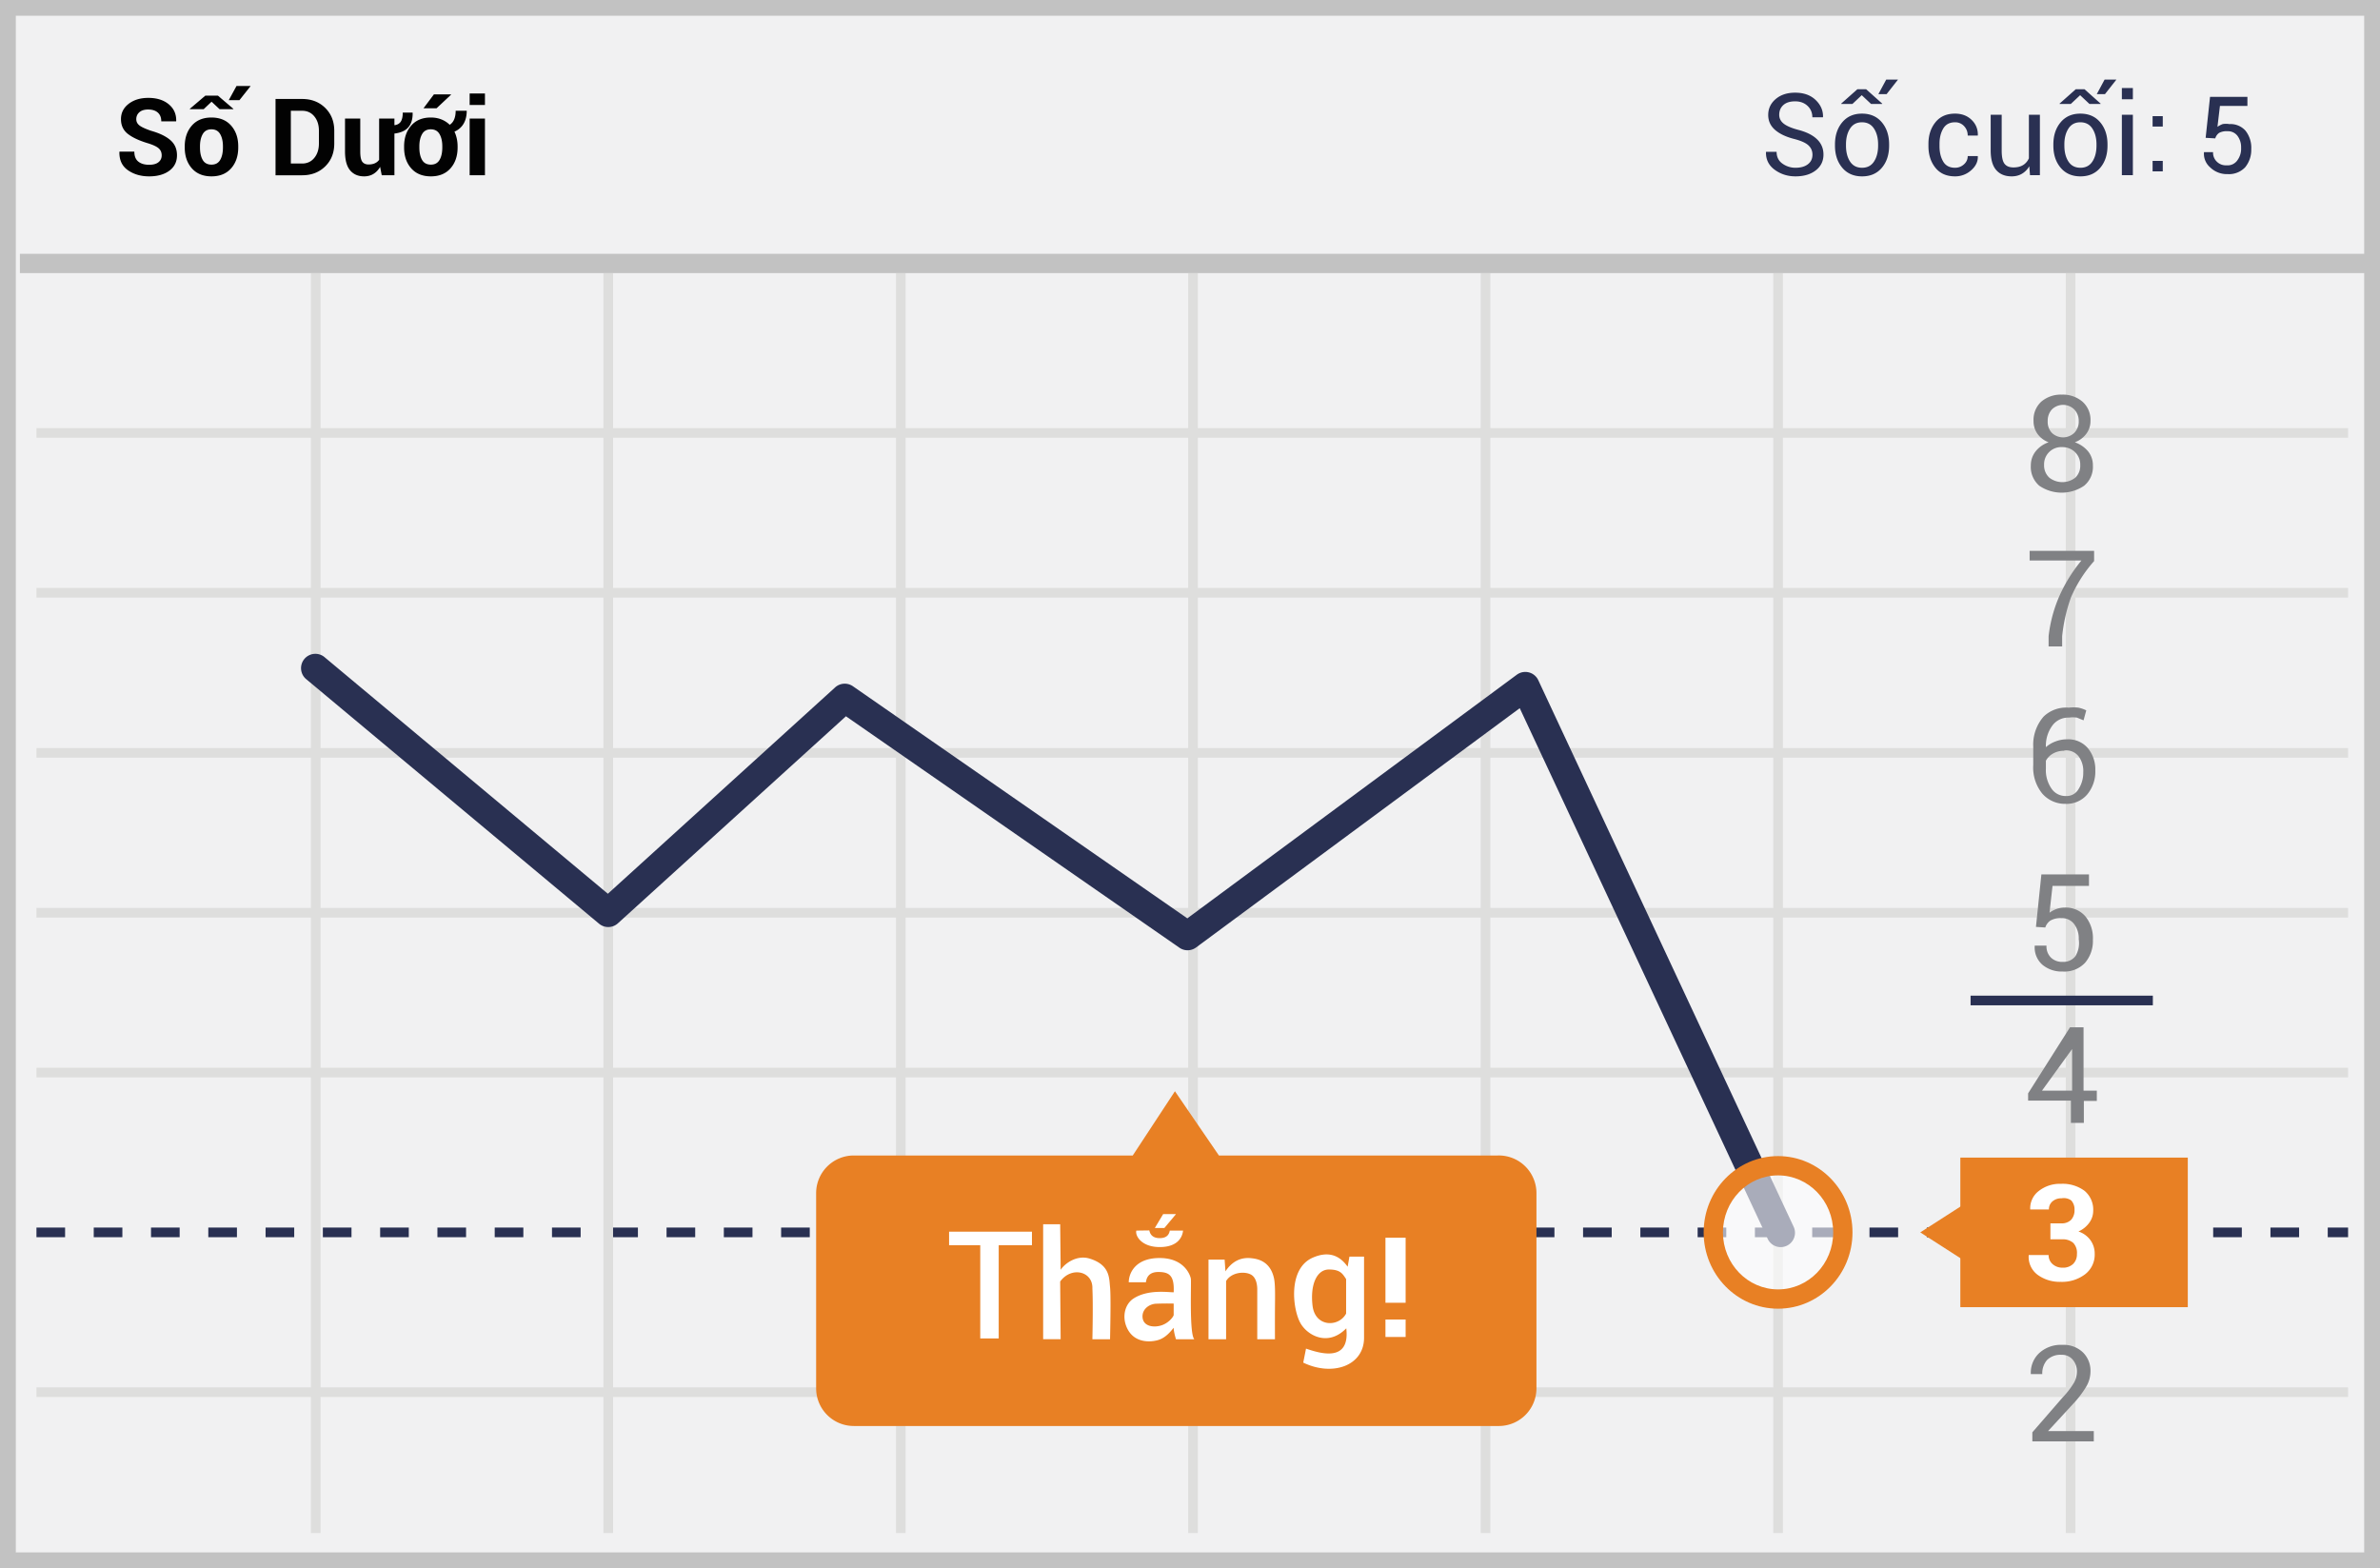 <svg width="299" height="197" xmlns="http://www.w3.org/2000/svg"><g fill="none" fill-rule="evenodd"><path fill="#F1F1F2" d="M0 0h299v197H0z"/><path d="M1.987 1.98v193.04h295.026V1.98H1.987zM299 0v197H0V0h299z" fill="#C2C2C2" fill-rule="nonzero"/><path d="M4.58 54.993v-1.212h290.408v1.212H4.58zm0 20.08V73.86h290.408v1.212H4.58zm0 60.274v-1.212h290.408v1.212H4.58z" fill="#DEDEDD" fill-rule="nonzero"/><path d="M4.58 155.425v-1.212h3.598v1.212H4.58zm7.196 0v-1.212h3.598v1.212h-3.598zm7.196 0v-1.212h3.598v1.212h-3.598zm7.197 0v-1.212h3.598v1.212h-3.598zm7.196 0v-1.212h3.598v1.212h-3.598zm7.196 0v-1.212h3.598v1.212h-3.598zm7.197 0v-1.212h3.598v1.212h-3.598zm7.196 0v-1.212h3.598v1.212h-3.598zm7.196 0v-1.212h3.598v1.212H62.15zm7.196 0v-1.212h3.599v1.212h-3.599zm7.197 0v-1.212h3.598v1.212h-3.598zm7.196 0v-1.212h3.598v1.212H83.74zm7.196 0v-1.212h3.599v1.212h-3.599zm7.197 0v-1.212h3.598v1.212h-3.598zm7.196 0v-1.212h3.598v1.212h-3.598zm7.196 0v-1.212h3.599v1.212h-3.599zm7.197 0v-1.212h3.598v1.212h-3.598zm7.196 0v-1.212h3.598v1.212h-3.598zm7.196 0v-1.212h3.599v1.212h-3.599zm7.197 0v-1.212h3.598v1.212h-3.598zm7.196 0v-1.212h3.598v1.212h-3.598zm7.196 0v-1.212h3.598v1.212h-3.598zm7.197 0v-1.212h3.598v1.212h-3.598zm7.196 0v-1.212h3.598v1.212h-3.598zm7.196 0v-1.212h3.598v1.212h-3.598zm7.197 0v-1.212h3.598v1.212h-3.598zm7.196 0v-1.212h3.598v1.212h-3.598zm7.196 0v-1.212h3.598v1.212h-3.598zm7.197 0v-1.212h3.598v1.212h-3.598zm7.196 0v-1.212h3.598v1.212h-3.598zm7.196 0v-1.212h3.598v1.212h-3.598zm7.196 0v-1.212h3.599v1.212h-3.599zm7.197 0v-1.212h3.598v1.212h-3.598zm7.196 0v-1.212h3.598v1.212h-3.598zm7.196 0v-1.212h3.599v1.212h-3.599zm7.197 0v-1.212h3.598v1.212h-3.598zm7.196 0v-1.212h3.598v1.212h-3.598zm7.196 0v-1.212h3.599v1.212h-3.599zm7.197 0v-1.212h3.598v1.212h-3.598zm7.196 0v-1.212h3.598v1.212h-3.598zm7.196 0v-1.212h2.556v1.212h-2.556z" fill="#293052" fill-rule="nonzero"/><path d="M4.58 175.504v-1.212h290.408v1.212H4.58zM39.059 34.308h1.212V192.59h-1.212V34.308zm36.75 0h1.212V192.59H75.81V34.308zm36.75 0h1.213V192.59h-1.212V34.308zm36.713 0h1.212V192.59h-1.212V34.308zm36.751 0h1.212V192.59h-1.212V34.308zm36.75 0h1.213V192.59h-1.213V34.308zm36.751 0h1.212V192.59h-1.212V34.308zM4.58 115.268v-1.212h290.408v1.212H4.58zm0-20.08v-1.211h290.408v1.212H4.58z" fill="#DEDEDD" fill-rule="nonzero"/><path fill="#C2C2C2" fill-rule="nonzero" d="M2.498 34.308v-2.424h294.61v2.424z"/><path d="M190.555 84.764a1.8 1.8 0 0 1 2.7.685l32.057 68.609a1.8 1.8 0 1 1-3.26 1.523l-31.126-66.616-40.66 30.06a1.8 1.8 0 0 1-2.095.032l-41.895-29.075-28.651 26.012a1.8 1.8 0 0 1-2.363.049l-36.75-30.687a1.8 1.8 0 1 1 2.306-2.762l35.548 29.683 28.55-25.921a1.8 1.8 0 0 1 2.236-.146l42.012 29.156 41.391-30.602z" fill="#293052" fill-rule="nonzero"/><path d="M255.777 116.442l.682-6.592h5.98v1.44h-4.58l-.378 3.372c.256-.188.536-.341.832-.455.34-.124.699-.188 1.06-.19a3.216 3.216 0 0 1 2.612 1.1 4.322 4.322 0 0 1 .946 2.954 4.208 4.208 0 0 1-.984 2.88 3.556 3.556 0 0 1-2.801 1.098 3.782 3.782 0 0 1-2.536-.833 2.88 2.88 0 0 1-.984-2.425h1.476c-.036.563.17 1.115.568 1.516.4.37.932.561 1.476.53a1.892 1.892 0 0 0 1.59-.72 3.147 3.147 0 0 0 .416-2.121 2.957 2.957 0 0 0-.568-1.895 1.892 1.892 0 0 0-1.59-.757 2.534 2.534 0 0 0-1.4.303c-.305.21-.532.517-.643.871l-1.174-.076zm6.018 20.572h1.628v1.288h-1.628v2.765h-1.627v-2.803h-5.375v-.91l5.261-8.296h1.703v7.956h.038zm-5.26 0h3.784v-5.645.417l-3.785 5.228zm6.547 44.06h-7.759v-1.137l3.785-4.357a10.796 10.796 0 0 0 1.438-1.856 2.92 2.92 0 0 0 .379-1.402 2.237 2.237 0 0 0-.53-1.515 1.74 1.74 0 0 0-1.4-.606 2.383 2.383 0 0 0-1.817.644 2.54 2.54 0 0 0-.606 1.78h-1.438a3.373 3.373 0 0 1 1.022-2.614 4.01 4.01 0 0 1 2.952-1.06 3.48 3.48 0 0 1 2.574.947c.632.63.975 1.494.946 2.386a3.791 3.791 0 0 1-.568 1.97 12.463 12.463 0 0 1-1.627 2.122l-3.142 3.41h5.753v1.287h.038zm0-110.586a16.785 16.785 0 0 0-2.914 4.584 20.55 20.55 0 0 0-1.098 4.85v1.288h-1.703v-1.288c.2-1.78.673-3.517 1.4-5.153a19.4 19.4 0 0 1 2.726-4.357h-6.51V69.2h8.1v1.288zm-.454-17.616a2.654 2.654 0 0 1-.53 1.629 3.104 3.104 0 0 1-1.438 1.06 3.785 3.785 0 0 1 1.665 1.137c.404.505.618 1.135.606 1.78a3.07 3.07 0 0 1-1.098 2.54 4.992 4.992 0 0 1-5.64 0 3.108 3.108 0 0 1-1.059-2.54 2.805 2.805 0 0 1 .606-1.78 3.52 3.52 0 0 1 1.627-1.136 3.028 3.028 0 0 1-1.4-1.061 2.73 2.73 0 0 1-.492-1.63 3.07 3.07 0 0 1 .984-2.424c.72-.599 1.637-.91 2.573-.871a3.782 3.782 0 0 1 2.574.871 3.032 3.032 0 0 1 1.022 2.425zm-1.287 5.569a2.16 2.16 0 0 0-.643-1.63 2.27 2.27 0 0 0-1.628-.643 2.156 2.156 0 0 0-2.27 2.235c-.025.598.21 1.178.643 1.591a2.647 2.647 0 0 0 3.293 0c.413-.408.633-.973.605-1.553zm-.19-5.531a2.047 2.047 0 0 0-.567-1.478 2.005 2.005 0 0 0-2.8 0 2.085 2.085 0 0 0-.53 1.478c-.031.544.16 1.077.53 1.477.786.741 2.013.741 2.8 0 .384-.394.589-.928.568-1.477z" fill="#808184" fill-rule="nonzero"/><path d="M188.18 145.159h-35.047l-5.525-8.07-5.3 8.07h-35.046a4.733 4.733 0 0 0-4.731 4.735v24.512a4.733 4.733 0 0 0 4.73 4.735h80.92a4.729 4.729 0 0 0 3.419-1.346 4.738 4.738 0 0 0 1.425-3.39v-24.473a4.738 4.738 0 0 0-1.412-3.414 4.729 4.729 0 0 0-3.432-1.36z" fill="#E88024"/><ellipse cx="8.43" cy="8.858" rx="8.137" ry="8.373" opacity=".6" transform="translate(214.95 145.962)" fill="#FFF"/><path d="M223.38 164.404c-5.172 0-9.35-4.299-9.35-9.585 0-5.285 4.178-9.584 9.35-9.584 5.17 0 9.349 4.299 9.349 9.584 0 5.286-4.178 9.585-9.35 9.585zm0-2.424c3.816 0 6.925-3.198 6.925-7.16 0-3.963-3.109-7.161-6.926-7.161-3.816 0-6.925 3.198-6.925 7.16 0 3.963 3.109 7.16 6.925 7.16z" fill="#E88024" fill-rule="nonzero"/><path d="M259.903 88.9a5.294 5.294 0 0 1 1.211 0c.341.07.672.185.984.341l-.34 1.25-.833-.34a3.781 3.781 0 0 0-1.022 0 2.46 2.46 0 0 0-2.082 1.022c-.559.782-.839 1.73-.795 2.69a3.784 3.784 0 0 1 1.212-.72c.47-.18.971-.27 1.476-.265a3.216 3.216 0 0 1 2.573 1.099 4.17 4.17 0 0 1 .947 2.803 4.473 4.473 0 0 1-1.022 3.031 3.405 3.405 0 0 1-2.725 1.174 3.783 3.783 0 0 1-2.915-1.288 5.194 5.194 0 0 1-1.135-3.599v-2.273a5.383 5.383 0 0 1 1.287-3.788 4.085 4.085 0 0 1 3.179-1.137zm-.568 5.418a2.76 2.76 0 0 0-1.4.34c-.384.21-.7.526-.909.91v.985c-.05.903.204 1.796.72 2.538.396.57 1.047.91 1.74.91a1.74 1.74 0 0 0 1.666-.91 3.791 3.791 0 0 0 .568-2.084 3.07 3.07 0 0 0-.568-1.97 1.967 1.967 0 0 0-1.817-.757v.038z" fill="#808184" fill-rule="nonzero"/><path fill="#E88024" d="M246.278 145.424h28.575v18.79h-28.575z"/><path fill="#E88024" d="M249.76 154.82l-3.331 3.333-5.185-3.334 5.185-3.333z"/><path d="M257.594 153.683h1.363c.462.033.916-.132 1.249-.455.293-.348.442-.795.416-1.25a1.63 1.63 0 0 0-.416-1.174 1.588 1.588 0 0 0-1.211-.266 1.664 1.664 0 0 0-1.136.38c-.3.253-.466.63-.454 1.022h-2.347a2.729 2.729 0 0 1 1.06-2.31 4.274 4.274 0 0 1 2.8-.91 4.614 4.614 0 0 1 2.953.871 3.07 3.07 0 0 1 1.098 2.539 2.54 2.54 0 0 1-.492 1.477c-.349.481-.82.86-1.363 1.099a3.028 3.028 0 0 1 1.514 1.098c.353.498.538 1.095.53 1.705a3.108 3.108 0 0 1-1.211 2.576 4.804 4.804 0 0 1-3.066.947 4.69 4.69 0 0 1-2.876-.87 2.805 2.805 0 0 1-1.136-2.501h2.498c-.01.432.17.848.492 1.136.344.304.79.467 1.25.455.484.032.96-.132 1.324-.455.332-.329.51-.783.492-1.25a1.82 1.82 0 0 0-.454-1.402 1.967 1.967 0 0 0-1.4-.454h-1.477v-2.008z" fill="#FFF"/><path fill="#293052" fill-rule="nonzero" d="M247.564 126.292v-1.212h22.899v1.212z"/><path d="M20.313 19.516c0-.368-.128-.664-.385-.888-.256-.224-.707-.435-1.352-.632-1.106-.333-1.945-.726-2.518-1.178-.573-.452-.86-1.069-.86-1.85 0-.785.323-1.427.968-1.925.646-.498 1.468-.747 2.469-.747 1.062 0 1.916.267 2.564.803.647.535.96 1.237.938 2.106l-.014.04h-1.862c0-.479-.145-.846-.435-1.103-.29-.257-.695-.385-1.218-.385-.473 0-.84.114-1.099.342-.259.229-.388.52-.388.876 0 .324.14.591.421.8.281.208.766.428 1.455.661 1.053.298 1.856.688 2.409 1.168.553.48.83 1.114.83 1.9 0 .82-.321 1.467-.962 1.941-.64.474-1.487.711-2.54.711-1.032 0-1.917-.257-2.656-.77-.74-.514-1.099-1.28-1.077-2.297l.014-.04h1.862c0 .566.167.983.5 1.25.334.268.786.402 1.357.402.513 0 .905-.107 1.174-.322.27-.215.405-.503.405-.862v-.001zm2.896-1.125c0-1.062.297-1.932.89-2.61.592-.678 1.412-1.017 2.46-1.017 1.054 0 1.879.338 2.476 1.014.597.676.895 1.547.895 2.613v.138c0 1.07-.297 1.943-.892 2.617-.595.673-1.416 1.01-2.465 1.01-1.053 0-1.877-.337-2.472-1.01-.594-.674-.892-1.546-.892-2.617v-.138zm1.916.138c0 .65.114 1.17.342 1.563.228.393.597.59 1.106.59.496 0 .859-.198 1.09-.593.23-.395.345-.915.345-1.56v-.138c0-.632-.116-1.148-.349-1.547-.232-.4-.599-.599-1.1-.599-.495 0-.858.2-1.089.602-.23.402-.345.916-.345 1.544v.138zm.671-6.516h1.58l1.948 1.665-.013.04h-1.724l-1.007-.942-.994.942h-1.731l-.014-.04 1.955-1.665zm3.917-1.211h1.777l-1.409 1.783h-1.342l.974-1.783zm4.903 11.216v-9.584h3.343c1.172 0 2.137.374 2.897 1.122.759.748 1.138 1.708 1.138 2.88v1.586c0 1.176-.38 2.136-1.138 2.88-.76.744-1.725 1.116-2.897 1.116h-3.343zm1.922-8.103v6.628h1.421c.632 0 1.141-.236 1.527-.707.387-.472.58-1.076.58-1.814v-1.6c0-.732-.193-1.333-.58-1.803-.386-.47-.895-.704-1.527-.704h-1.421zm15.29.23l.013.033c.013.773-.165 1.375-.536 1.807-.37.432-.956.697-1.754.793v5.24h-1.593l-.204-1.053c-.22.381-.498.675-.836.882-.338.206-.73.309-1.178.309-.75 0-1.338-.255-1.761-.764-.424-.509-.635-1.298-.635-2.37v-4.126h1.915v4.14c0 .623.085 1.05.253 1.28.17.23.432.346.787.346.307 0 .57-.05.79-.148.22-.099.4-.245.54-.438v-5.18h1.922v.816l.04.013c.359-.057.617-.214.773-.47.155-.257.233-.627.233-1.11h1.231zm-1.06 4.246c0-1.062.297-1.932.889-2.61.592-.678 1.413-1.017 2.462-1.017.491 0 .937.08 1.336.24.4.16.746.385 1.04.675.246-.154.432-.38.56-.681.127-.3.19-.662.19-1.083h1.39c0 .64-.132 1.184-.396 1.63a2.383 2.383 0 0 1-1.145.99c.127.272.225.565.293.878.068.314.102.64.102.978v.138c0 1.07-.297 1.943-.892 2.617-.595.673-1.416 1.01-2.465 1.01-1.053 0-1.877-.337-2.472-1.01-.594-.674-.892-1.546-.892-2.617v-.138zm1.916.138c0 .65.114 1.17.342 1.563.228.393.597.59 1.106.59.496 0 .859-.198 1.09-.593.23-.395.345-.915.345-1.56v-.138c0-.632-.116-1.148-.349-1.547-.233-.4-.599-.599-1.1-.599-.495 0-.858.2-1.089.602-.23.402-.345.916-.345 1.544v.138zm1.83-6.674h2.139l.013.04-1.823 1.71h-1.64l1.31-1.75h.001zm6.41 10.163h-1.921v-7.122h1.922v7.122h-.001zm0-8.827h-1.921v-1.442h1.922v1.442h-.001z" fill="#020202" fill-rule="nonzero"/><path d="M227.7 19.433c0-.463-.166-.852-.498-1.165-.332-.314-.917-.58-1.755-.8-1.038-.258-1.85-.637-2.432-1.138-.582-.5-.874-1.13-.874-1.888 0-.8.314-1.466.941-2 .627-.533 1.441-.8 2.443-.8 1.076 0 1.933.305 2.572.916.639.61.949 1.323.93 2.137l-.021.042h-1.32c0-.58-.202-1.06-.607-1.439-.405-.379-.923-.568-1.554-.568-.646 0-1.141.157-1.485.47-.344.314-.516.72-.516 1.221 0 .445.189.816.565 1.113.377.297.989.558 1.836.782 1.029.267 1.813.66 2.35 1.18.539.519.808 1.16.808 1.923 0 .823-.324 1.485-.972 1.986-.648.5-1.494.751-2.537.751-.988 0-1.86-.276-2.615-.828-.756-.552-1.122-1.292-1.098-2.218l.014-.042h1.32c0 .64.243 1.136.73 1.484.48.346 1.057.53 1.649.523.655 0 1.173-.147 1.554-.442.382-.295.572-.695.572-1.2zm2.829-1.292c0-1.123.304-2.048.912-2.776.609-.727 1.434-1.091 2.478-1.091 1.053 0 1.884.363 2.495 1.088.61.725.916 1.652.916 2.78v.154c0 1.132-.304 2.059-.912 2.78-.609.72-1.437 1.08-2.485 1.08-1.048 0-1.878-.361-2.488-1.084-.61-.723-.916-1.649-.916-2.776v-.155zm1.383.155c0 .805.17 1.469.508 1.993.34.524.844.786 1.513.786.66 0 1.16-.262 1.502-.786.341-.524.512-1.188.512-1.993v-.155c0-.795-.172-1.457-.516-1.986-.344-.529-.848-.793-1.512-.793-.66 0-1.16.264-1.499.793-.339.529-.508 1.19-.508 1.986v.155zm1.424-7.082h1.11l2.02 1.804-.013.042h-1.39l-1.172-1.102-1.172 1.102h-1.397l-.014-.042 2.028-1.804zM236.965 10h1.48l-1.43 1.824h-1.033l.983-1.824zm8.647 11.075c.426 0 .798-.141 1.116-.425.318-.283.477-.63.477-1.042h1.25l.02.042c.02.655-.261 1.237-.842 1.744a2.976 2.976 0 0 1-2.02.762c-1.068 0-1.891-.363-2.472-1.088-.58-.725-.87-1.628-.87-2.71v-.294c0-1.071.291-1.971.874-2.699.583-.727 1.405-1.091 2.467-1.091.847 0 1.54.262 2.081.786.54.524.801 1.168.783 1.93l-.014.042h-1.257c0-.463-.15-.857-.452-1.182a1.49 1.49 0 0 0-1.14-.488c-.68 0-1.174.263-1.485.79-.312.526-.467 1.163-.467 1.912v.295c0 .763.153 1.406.46 1.93.306.524.803.786 1.491.786zm9.328-.19a2.566 2.566 0 0 1-.92.941c-.374.22-.807.33-1.298.33-.828 0-1.474-.264-1.937-.793-.463-.529-.695-1.352-.695-2.47v-4.479h1.383v4.492c0 .81.119 1.367.358 1.67.238.305.61.457 1.116.457.49 0 .897-.1 1.217-.298.32-.2.563-.481.727-.846v-5.475h1.382v7.595h-1.242l-.091-1.123v-.001zm3.025-2.744c0-1.123.304-2.048.912-2.776.609-.727 1.435-1.091 2.478-1.091 1.053 0 1.885.363 2.495 1.088.61.725.916 1.652.916 2.78v.154c0 1.132-.304 2.059-.912 2.78-.609.72-1.437 1.08-2.485 1.08-1.048 0-1.877-.361-2.488-1.084-.61-.723-.916-1.649-.916-2.776v-.155zm1.383.155c0 .805.17 1.469.509 1.993.339.524.843.786 1.512.786.66 0 1.16-.262 1.502-.786.342-.524.512-1.188.512-1.993v-.155c0-.795-.172-1.457-.515-1.986-.344-.529-.849-.793-1.513-.793-.66 0-1.16.264-1.498.793-.34.529-.51 1.19-.51 1.986v.155h.001zm1.424-7.082h1.11l2.02 1.804-.013.042h-1.39l-1.172-1.102-1.172 1.102h-1.397l-.014-.042 2.028-1.804zm3.63-1.214h1.48l-1.432 1.824h-1.031l.982-1.824h.001zm3.55 12.009h-1.382v-7.595h1.383v7.595h-.001zm0-9.539h-1.382v-1.41h1.383v1.41h-.001z" fill="#2A3052" fill-rule="nonzero"/><path d="M271.676 15.9h-1.244v-1.312h1.278V15.9h-.035.001zm0 5.627h-1.244v-1.312h1.278v1.312h-.035.001zm5.42-4.212l.552-5.144h4.695v1.14h-3.452l-.311 2.623c.203-.143.423-.259.656-.345.274-.047.554-.047.828 0a2.52 2.52 0 0 1 2.037.828 3.45 3.45 0 0 1 .725 2.314 3.452 3.452 0 0 1-.76 2.278 2.796 2.796 0 0 1-2.209.863 3.004 3.004 0 0 1-2.21-.863 2.244 2.244 0 0 1-.759-1.899h1.14c-.023.437.14.864.448 1.174.324.336.778.513 1.243.483a1.485 1.485 0 0 0 1.381-.655c.324-.451.482-1 .449-1.554a2.348 2.348 0 0 0-.449-1.485 1.485 1.485 0 0 0-1.243-.587 2 2 0 0 0-1.07.208 1.277 1.277 0 0 0-.483.69l-1.209-.069h.001z" fill="#293052" fill-rule="nonzero"/><path d="M176.59 163.659h-2.535v-8.172h2.535v8.172zm0 4.3h-2.535v-2.196h2.535V167.959zM151.823 158.236h2.027l.102 1.477c.83-1.239 1.907-1.79 3.23-1.652.767.08 2.384.33 2.866 2.507.176.798.139 2.146.125 3.979-.005.711-.005 1.943 0 3.695h-2.224v-6.268c0-.737-.206-1.56-.824-1.87-.85-.43-2.449-.25-3.09.83v7.308h-2.212v-10.006zm-7.86 2.85c-.719-.005-1.438-.005-2.157 0 0-1.083.774-3.046 3.873-3.046s3.842 2.13 3.926 2.587c.084.458-.216 6.885.433 7.615l-2.302.002c-.19-.65-.286-1.13-.286-1.442-.359.438-.976 1.24-1.925 1.534-.95.294-3.105.452-3.988-1.617-.582-1.363-.21-2.897.883-3.6 1.806-1.16 4.29-.772 5.03-.772.096-2.07-.522-2.552-1.925-2.552-.936 0-1.456.43-1.562 1.29v.001zm3.487 2.676a37.349 37.349 0 0 0-2.273.02c-.904.08-1.709.747-1.64 1.699.082 1.134 1.372 1.343 2.382 1.016.848-.275 1.439-.984 1.53-1.286v-1.449h.001zm21.853-4.628l.226-1.272h1.837v10.182c.006 3.549-3.978 4.908-7.64 3.135.21-1.047.326-1.632.347-1.756 1.595.533 5.565 1.866 5.06-2.552-2.28 2.335-4.86.92-5.751-.638-.985-1.721-1.626-6.855 1.542-8.24 1.825-.797 3.285-.417 4.379 1.141zm-.191 1.553c-.434-.656-.711-1.204-2.167-1.204s-2.368 1.787-2.052 4.53c.316 2.742 3.293 2.742 4.219 1.007v-4.333zm-38.06-6.891h2.138c.04 3.505.06 5.416.06 5.73.521-.81 2.033-1.913 3.646-1.413 2.56.792 2.443 2.462 2.56 3.583.078.747.078 2.929 0 6.546h-2.218c.06-2.986.06-5.108 0-6.364.08-2.178-2.627-2.833-4.048-.887l.06 7.25h-2.198v-14.445zm-1.408.935v1.7h-4.176v11.709h-2.318v-11.71h-3.916v-1.699h10.41zm17.316-.135h1.667c-.081.796-.64 2.068-2.94 2.068-2.302 0-3.103-1.444-2.928-2.068l1.631-.023c.132.646.566.968 1.304.968.738 0 1.16-.315 1.266-.945zm-1.88-.326h1.2l1.46-1.746h-1.613l-1.047 1.746z" fill="#FFF" fill-rule="nonzero"/></g></svg>